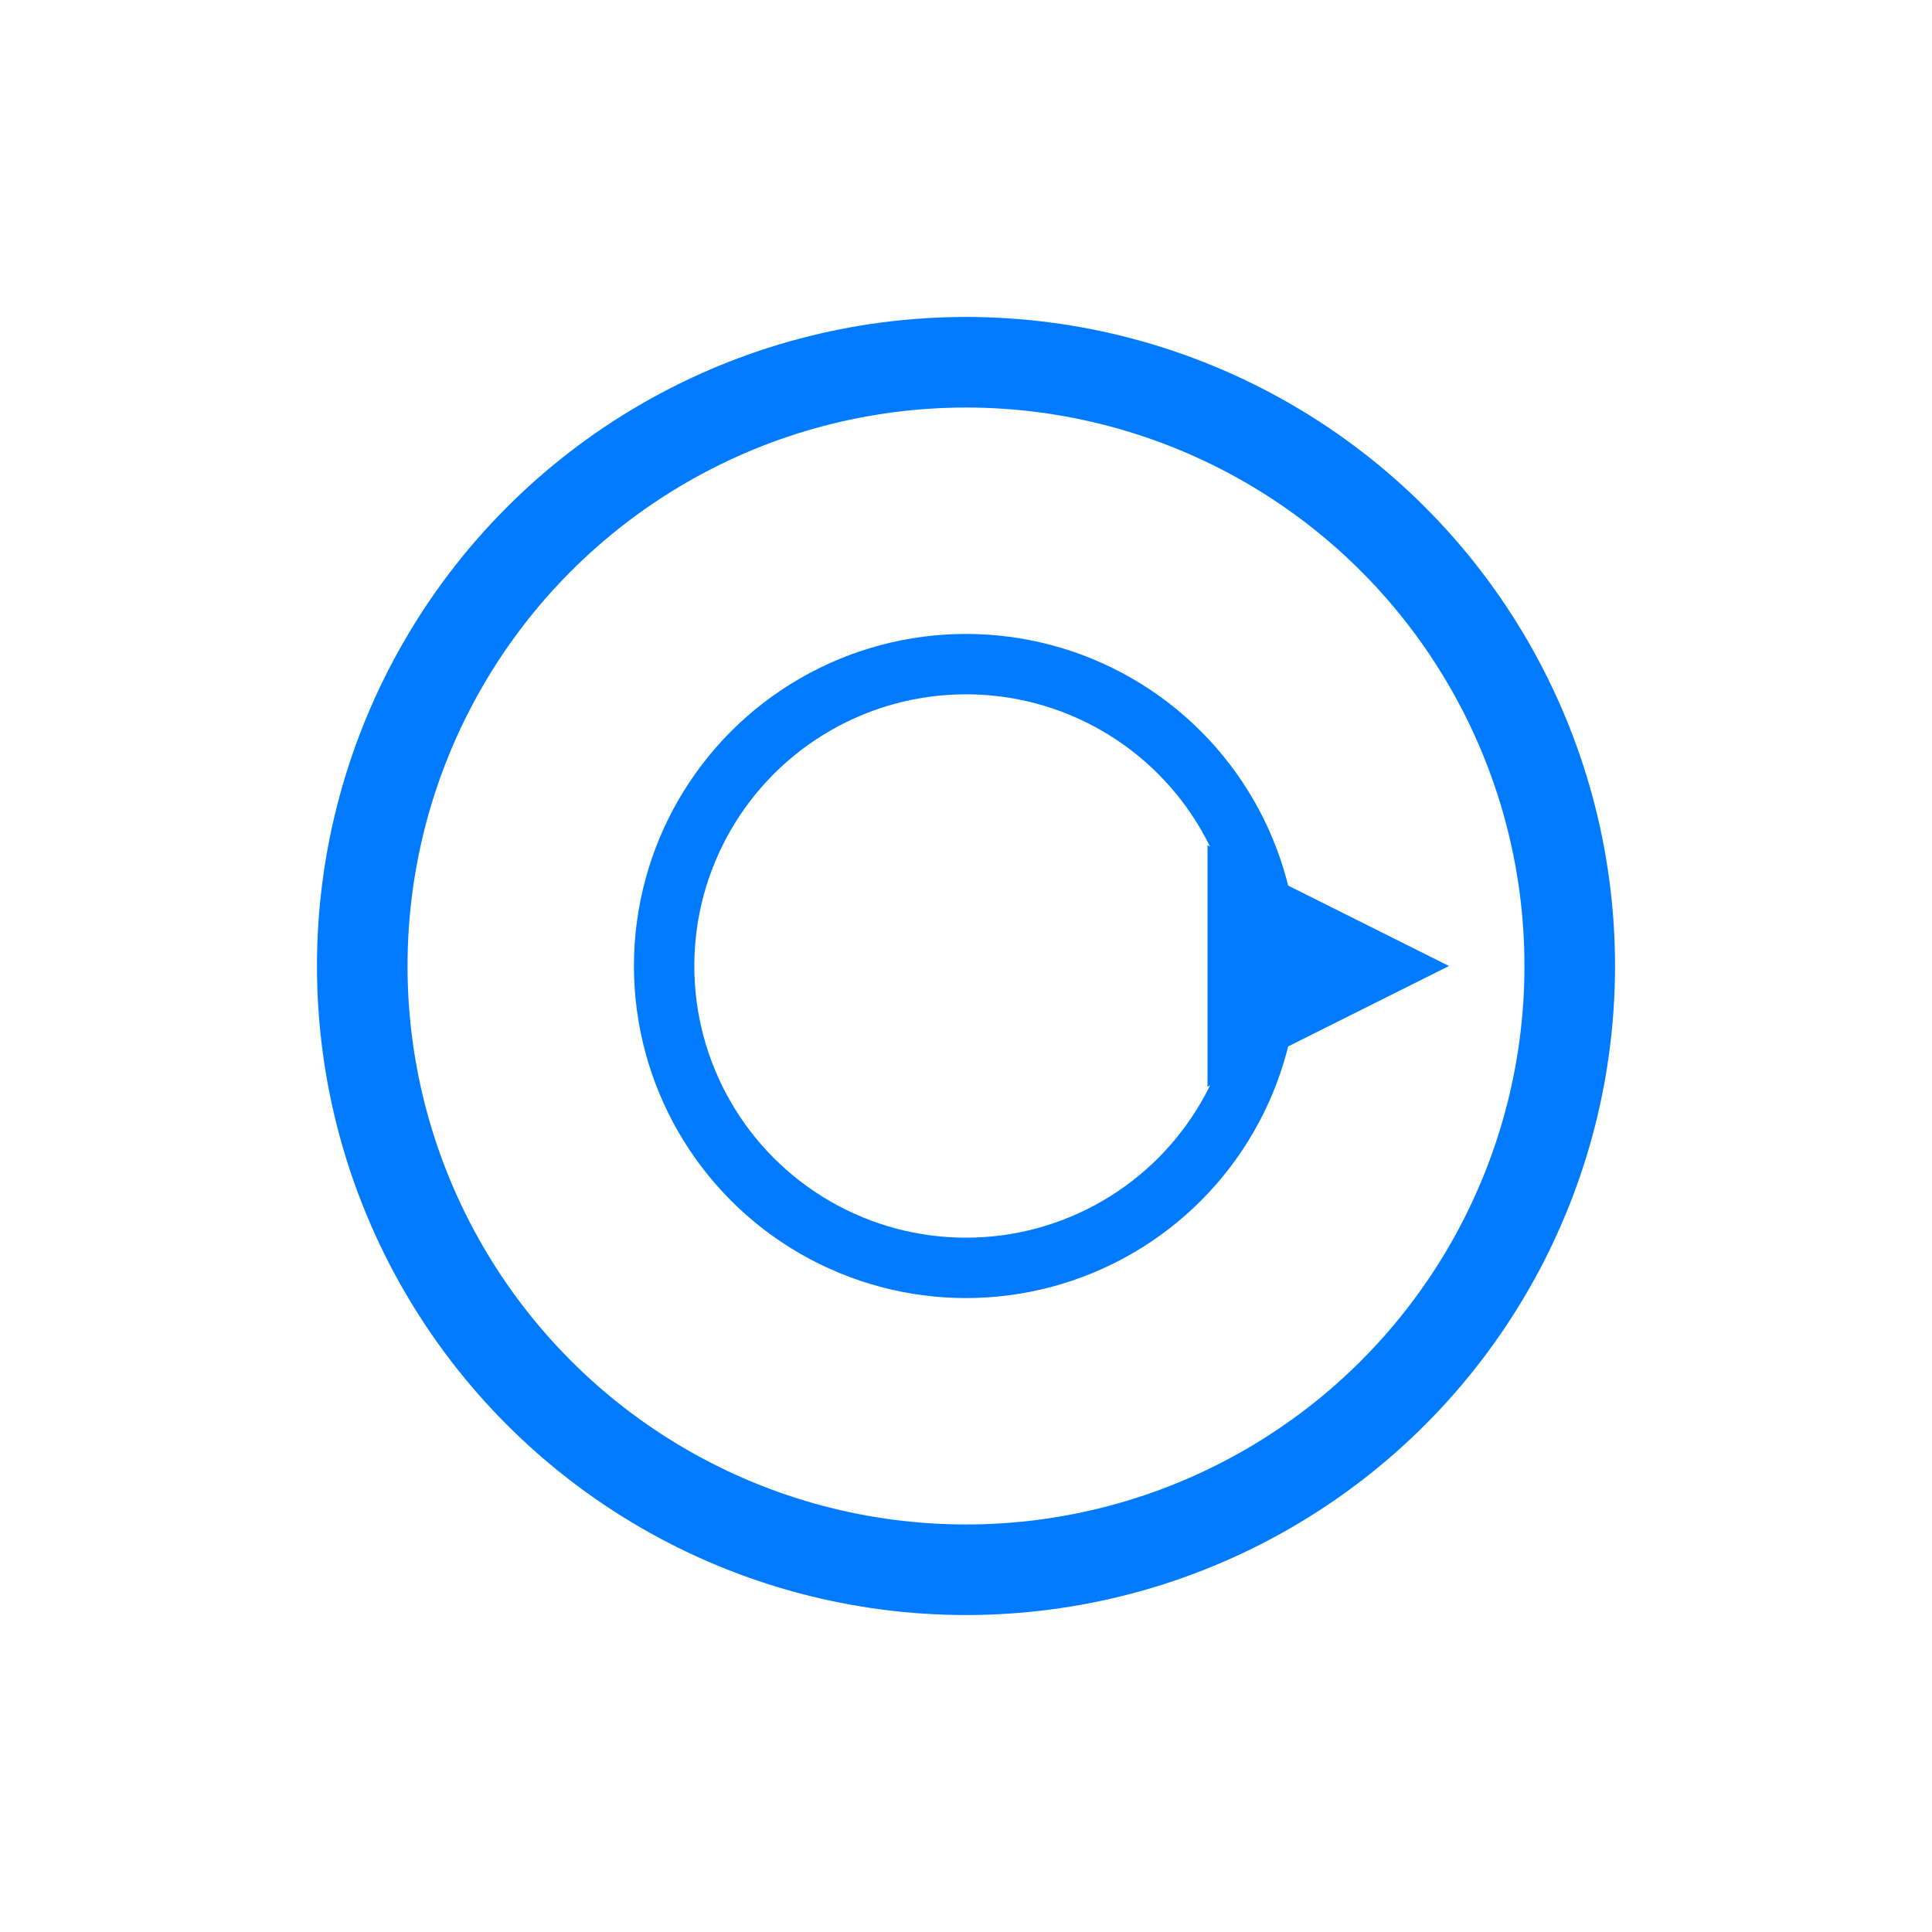 <?xml version="1.0" encoding="UTF-8"?>
<svg xmlns="http://www.w3.org/2000/svg" viewBox="0 0 32 32" width="32" height="32">
  <!-- Brain Circle -->
  <circle cx="16" cy="16" r="10" fill="none" stroke="#007bff" stroke-width="1.5" />
  
  <!-- Brain Wave -->
  <circle cx="16" cy="16" r="5" fill="none" stroke="#007bff" stroke-width="1" />
  
  <!-- Play Button -->
  <polygon points="20,14 20,18 24,16" fill="#007bff" />
</svg> 